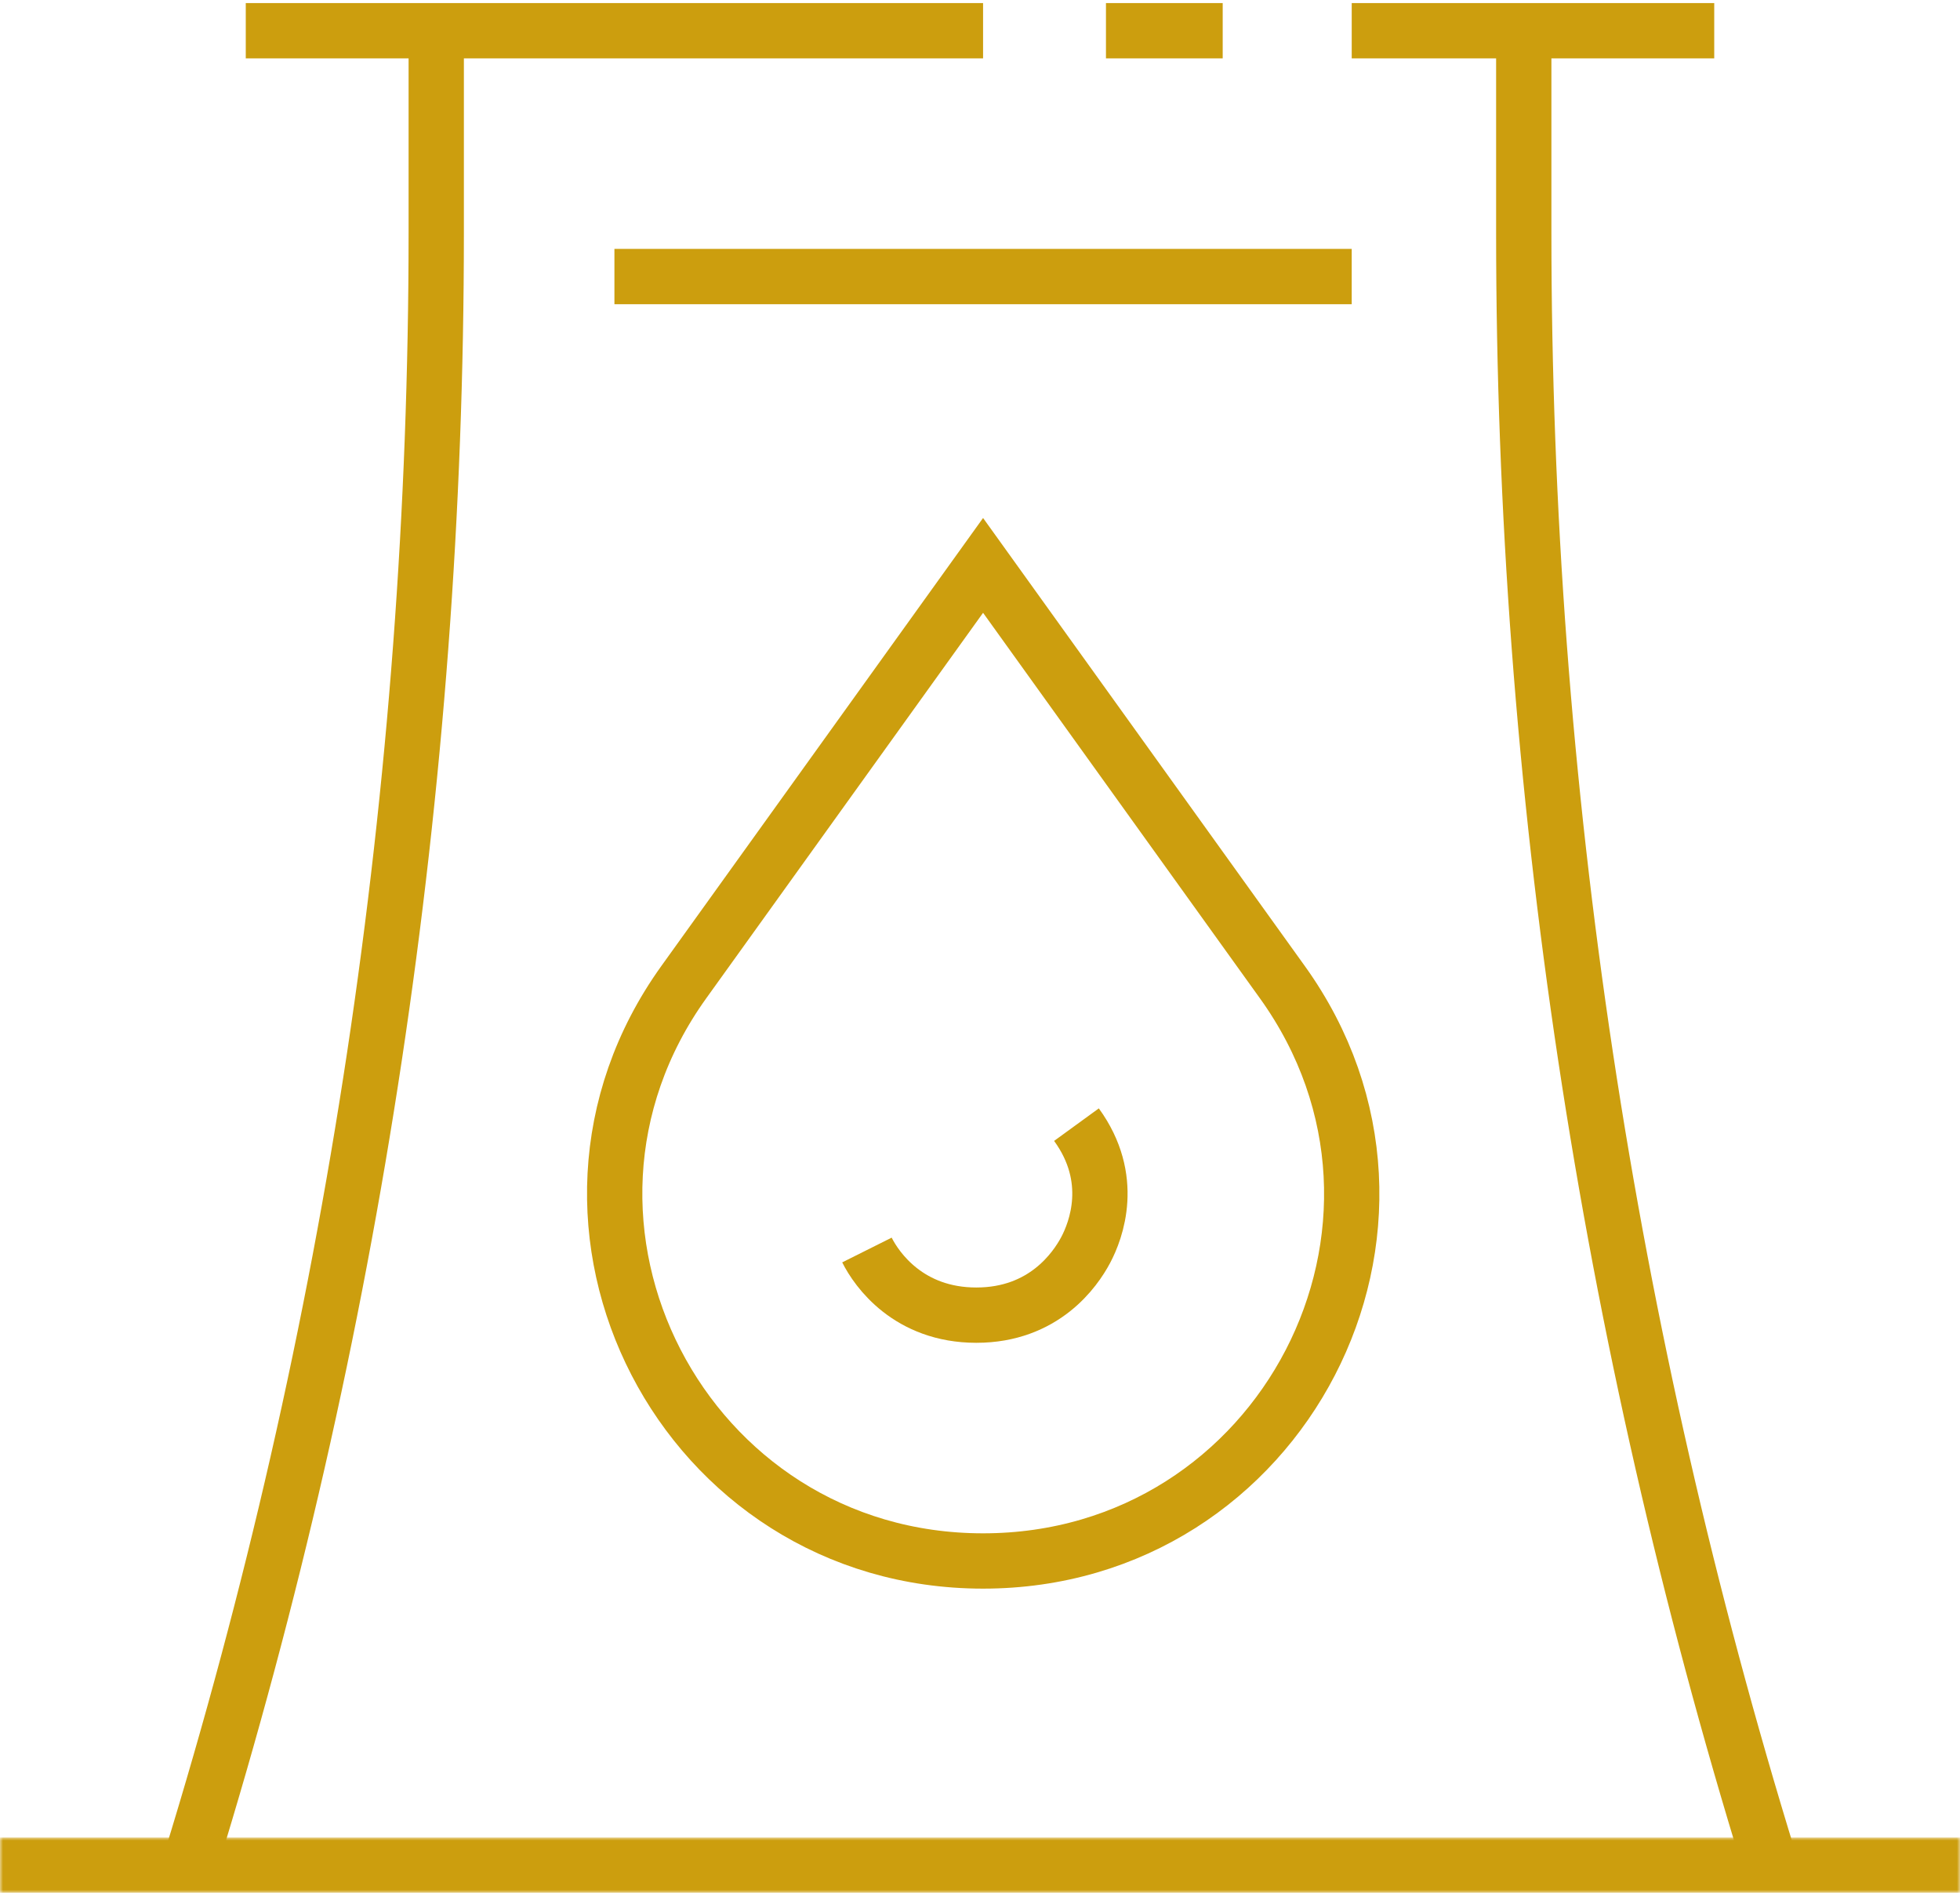 <?xml version="1.0" encoding="utf-8"?>
<!-- Generator: Adobe Illustrator 22.1.0, SVG Export Plug-In . SVG Version: 6.00 Build 0)  -->
<svg version="1.1" id="Слой_1" xmlns="http://www.w3.org/2000/svg" xmlns:xlink="http://www.w3.org/1999/xlink" x="0px" y="0px"
	 width="319px" height="308px" viewBox="0 0 319 308" style="enable-background:new 0 0 319 308;" xml:space="preserve">
<style type="text/css">
	.st0{fill:none;stroke:#CC9E0E;stroke-width:9;}
	.st1{filter:url(#Adobe_OpacityMaskFilter);}
	.st2{fill:#FFFFFF;}
	.st3{mask:url(#mask-2_1_);fill:none;stroke:#CC9E0E;stroke-width:9;}
</style>
<title>Energy</title>
<desc>Created with Sketch.</desc>
<g id="Page-1">
	<g id="ENERGY-_x26_-LOGISTICS" transform="translate(-1064, -340)">
		<g id="Energy" transform="translate(1064, 340)">
			<path id="Stroke-1" class="st0" d="M160,92l-48.7,67.8c-28.3,39.4,0,94.2,48.7,94.2c48.7,0,77.1-54.7,48.7-94.2L160,92z"/>
			<path id="Stroke-3" class="st0" d="M175.2,183c6.4,8.8,3.2,17.2,1.5,20.4s-6.8,10.6-17.8,10.6s-16.2-7.4-17.8-10.6"/>
			<g id="Group-7" transform="translate(0, 298)">
				<g id="Clip-6">
				</g>
				<defs>
					<filter id="Adobe_OpacityMaskFilter" filterUnits="userSpaceOnUse" x="0" y="1" width="319" height="9">
						<feColorMatrix  type="matrix" values="1 0 0 0 0  0 1 0 0 0  0 0 1 0 0  0 0 0 1 0"/>
					</filter>
				</defs>
				<mask maskUnits="userSpaceOnUse" x="0" y="1" width="319" height="9" id="mask-2_1_">
					<g class="st1">
						<polygon id="path-1_1_" class="st2" points="0,0.9 319,0.9 319,10.1 0,10.1 						"/>
					</g>
				</mask>
				<line id="Stroke-5" class="st3" x1="0" y1="5.5" x2="319" y2="5.5"/>
			</g>
			<path id="Stroke-8" class="st0" d="M248,4v33.9c0,89.9,13.5,179.2,40,265.1l0,0"/>
			<path id="Stroke-10" class="st0" d="M71,4v33.9c0,89.9-13.5,179.2-40,265.1v0"/>
			<line id="Stroke-12" class="st0" x1="220" y1="5" x2="279" y2="5"/>
			<line id="Stroke-14" class="st0" x1="40" y1="5" x2="160" y2="5"/>
			<line id="Stroke-16" class="st0" x1="100" y1="45" x2="220" y2="45"/>
			<line id="Stroke-18" class="st0" x1="180" y1="5" x2="199" y2="5"/>
		</g>
	</g>
</g>
</svg>
